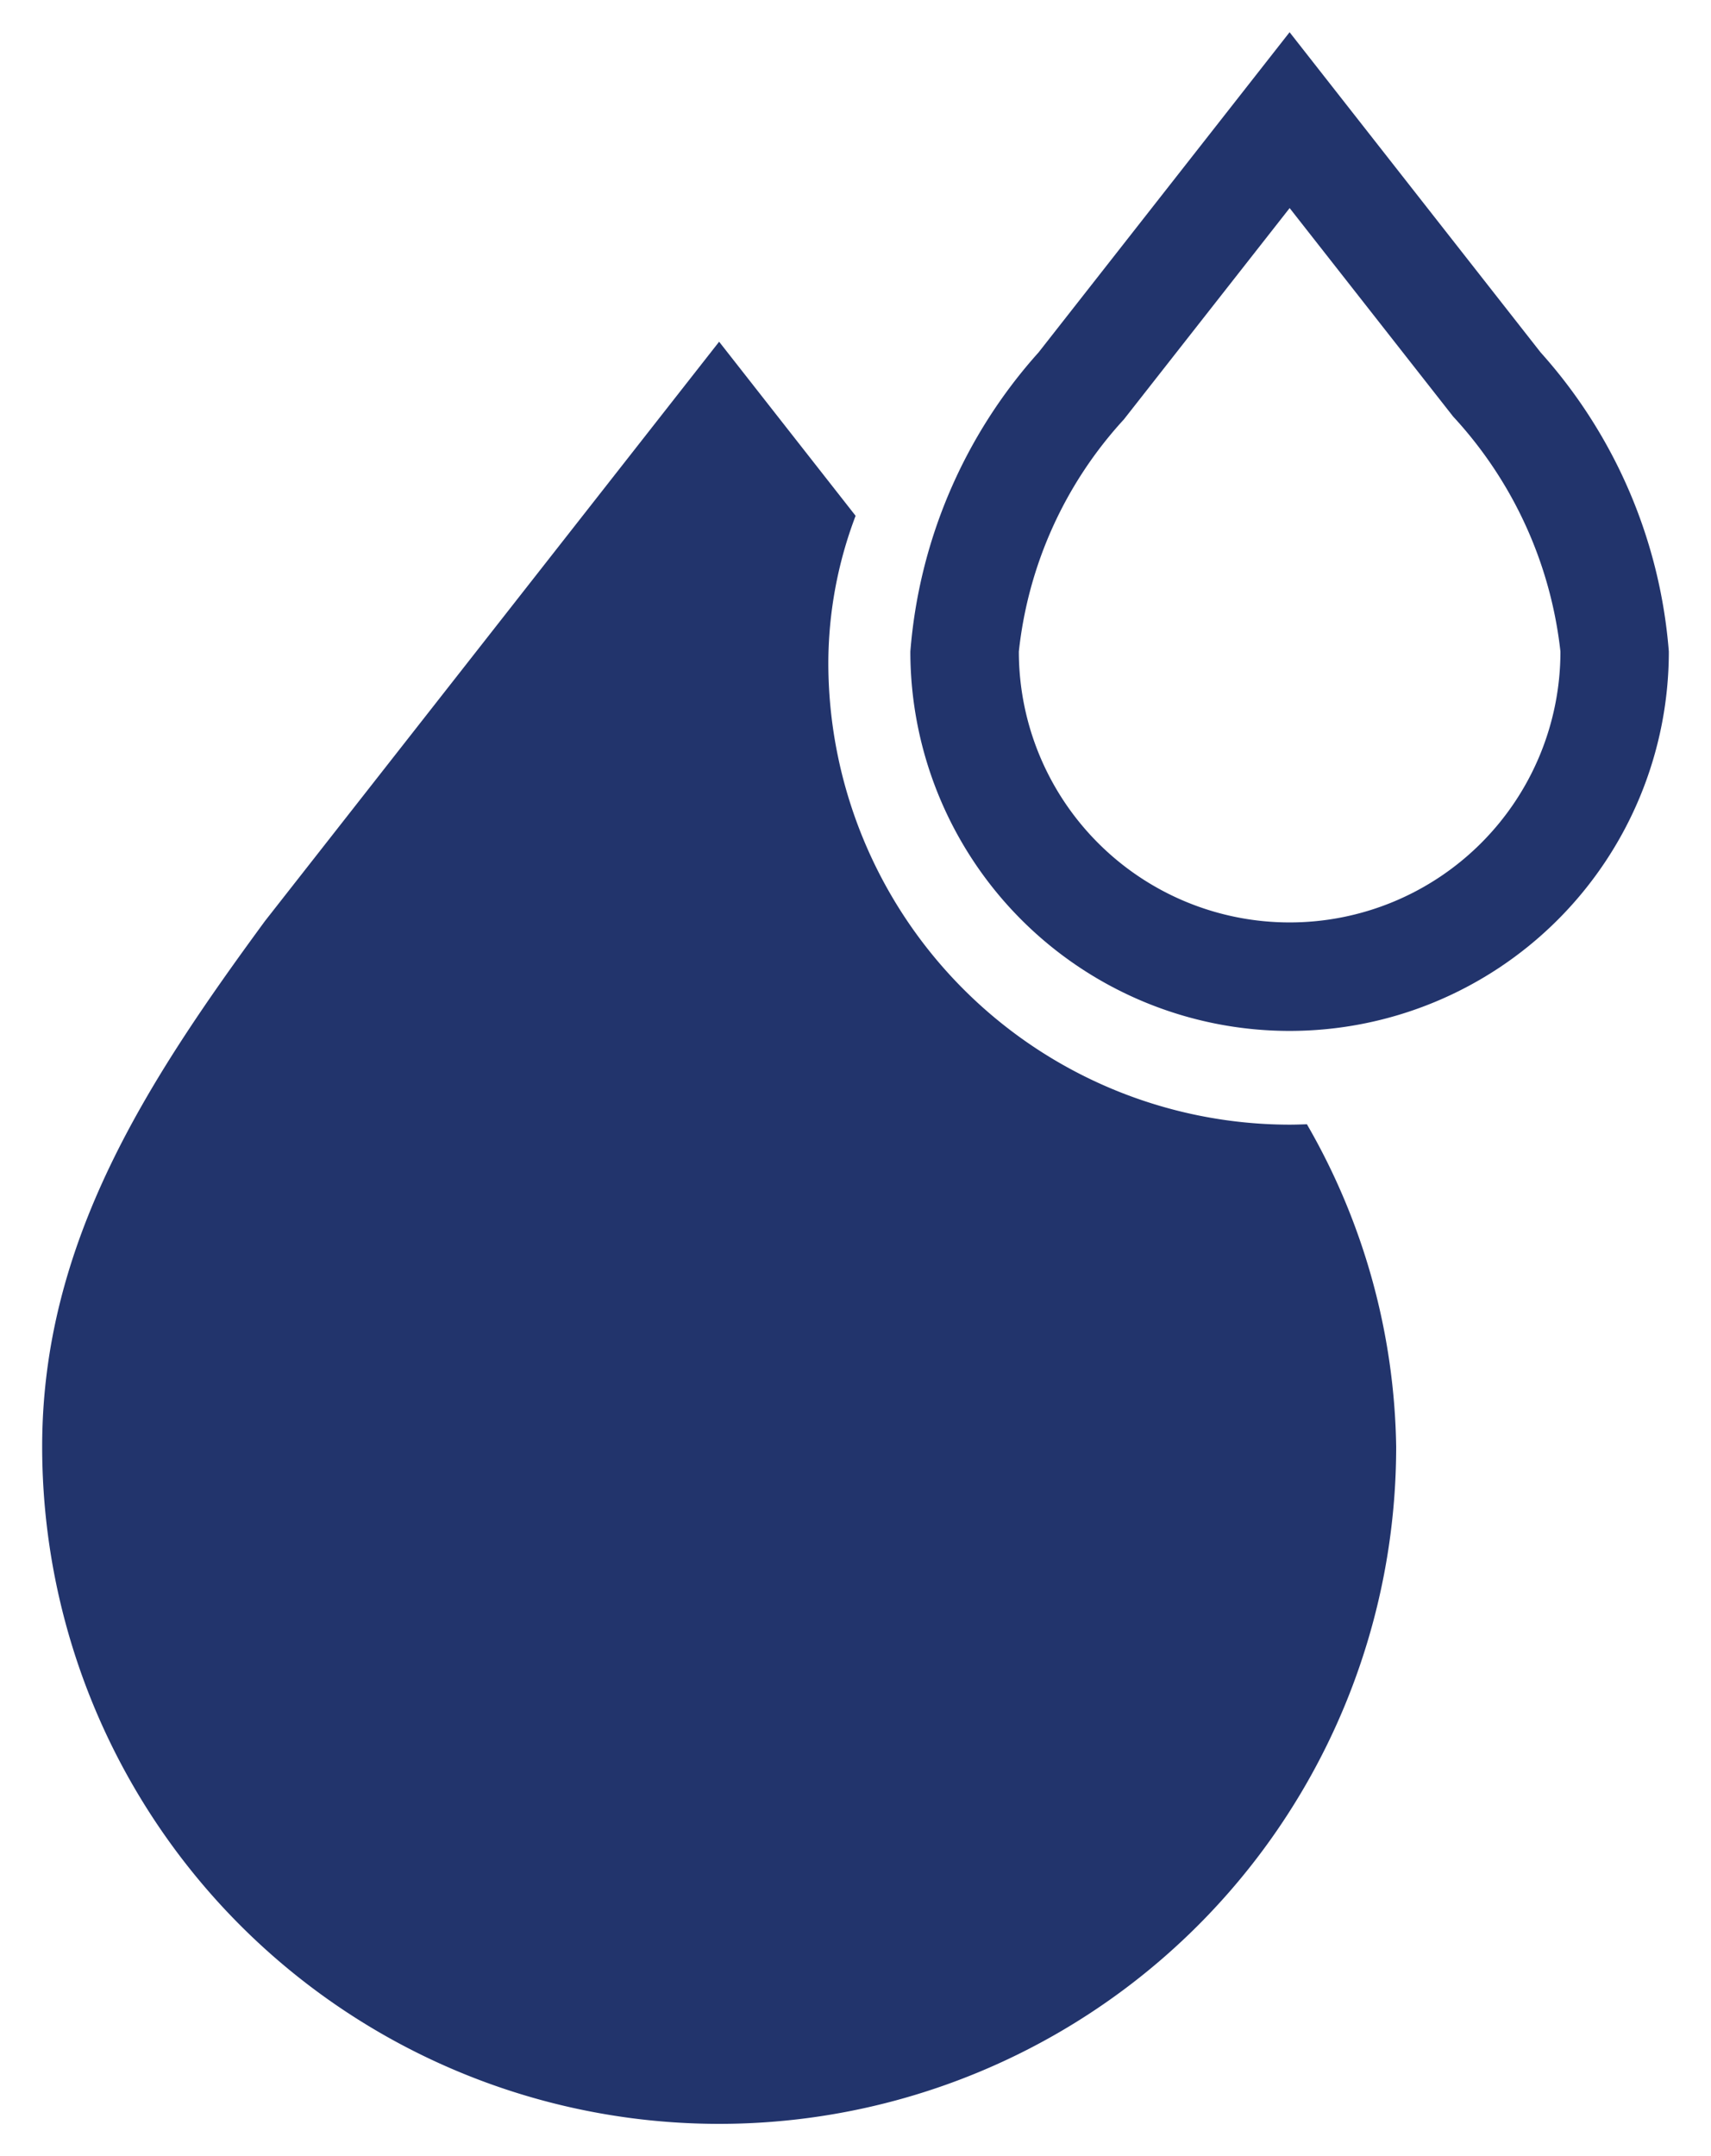 <svg id="Layer_1" data-name="Layer 1" xmlns="http://www.w3.org/2000/svg" viewBox="0 0 17 21.415"><defs><style>.cls-1{fill:#22346c;}</style></defs><title>icon</title><path class="cls-1" d="M12.802,11.17A4.589,4.589,0,0,1,8.23,6.586,4.137,4.137,0,0,1,8.501,5.123L7.145,3.394,2.637,9.142,2.628,9.154C1.464,10.741.419,12.335.419,14.368a6.726,6.726,0,0,0,6.711,6.726l.016 0a6.726,6.726,0,0,0,6.726-6.726,6.592,6.592,0,0,0-.887-3.202c-.057.002-.114.004-.171.004Z"/><g id="path3062"><path class="cls-1" d="M12.813,2.066,14.438,4.137A4.098,4.098,0,0,1,15.504,6.471a2.69,2.69,0,0,1-5.381-0,4.046,4.046,0,0,1,1.044-2.306l1.647-2.099M12.813.32,10.319,3.5A5.037,5.037,0,0,0,9.045,6.471a3.768,3.768,0,0,0,3.768,3.768l.001,0A3.768,3.768,0,0,0,16.581,6.471,5.037,5.037,0,0,0,15.307,3.5L12.813.32Z"/></g></svg>